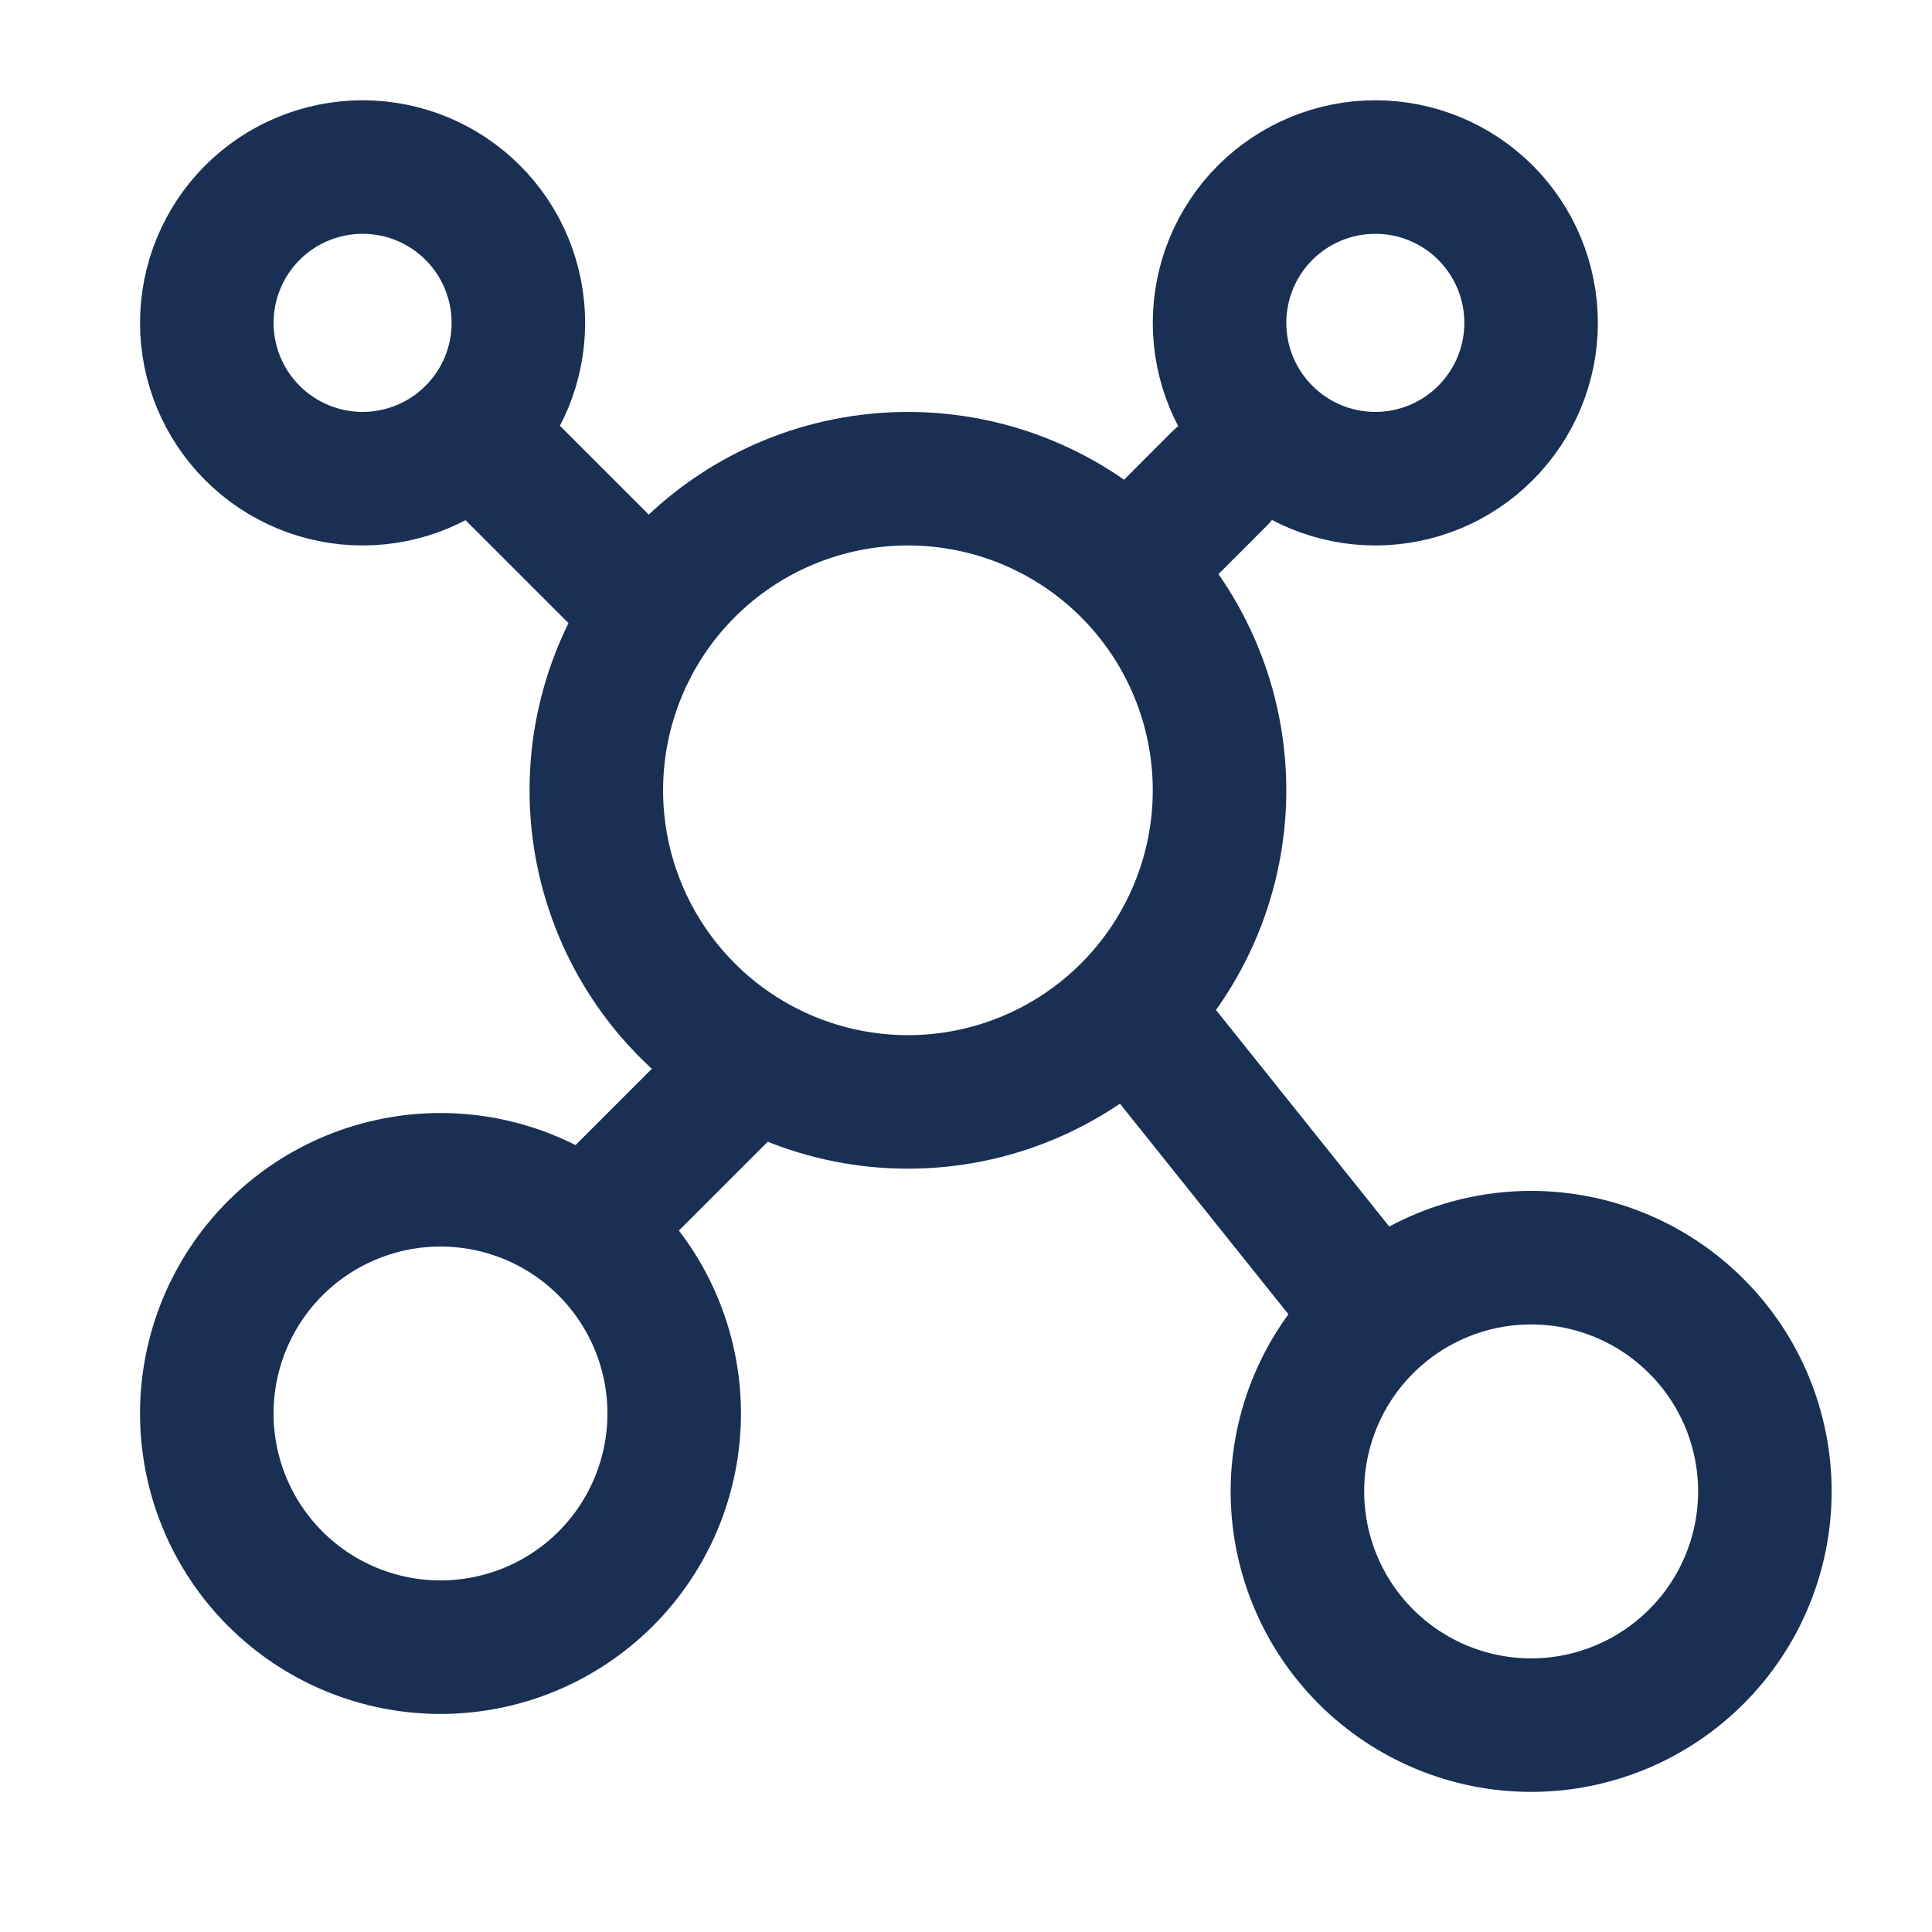 <svg width="26" height="26" viewBox="0 0 26 26" fill="none" xmlns="http://www.w3.org/2000/svg">
<path d="M4.88 6.442C5.436 6.442 5.969 6.221 6.362 5.827C6.756 5.434 6.976 4.901 6.976 4.345C6.976 3.789 6.756 3.255 6.362 2.862C5.969 2.469 5.436 2.248 4.88 2.248C4.324 2.248 3.79 2.469 3.397 2.862C3.004 3.255 2.783 3.789 2.783 4.345C2.783 4.901 3.004 5.434 3.397 5.827C3.79 6.221 4.324 6.442 4.88 6.442ZM5.928 22.167C6.762 22.167 7.562 21.836 8.152 21.246C8.742 20.656 9.073 19.856 9.073 19.022C9.073 18.188 8.742 17.388 8.152 16.798C7.562 16.208 6.762 15.877 5.928 15.877C5.094 15.877 4.294 16.208 3.704 16.798C3.114 17.388 2.783 18.188 2.783 19.022C2.783 19.856 3.114 20.656 3.704 21.246C4.294 21.836 5.094 22.167 5.928 22.167ZM20.605 23.216C21.44 23.216 22.239 22.884 22.829 22.294C23.419 21.705 23.751 20.905 23.751 20.07C23.751 19.236 23.419 18.436 22.829 17.847C22.239 17.257 21.44 16.925 20.605 16.925C19.771 16.925 18.971 17.257 18.381 17.847C17.792 18.436 17.46 19.236 17.46 20.07C17.46 20.905 17.792 21.705 18.381 22.294C18.971 22.884 19.771 23.216 20.605 23.216ZM12.218 14.829C13.331 14.829 14.397 14.387 15.184 13.6C15.97 12.814 16.412 11.747 16.412 10.635C16.412 9.523 15.97 8.456 15.184 7.67C14.397 6.883 13.331 6.442 12.218 6.442C11.106 6.442 10.04 6.883 9.253 7.67C8.467 8.456 8.025 9.523 8.025 10.635C8.025 11.747 8.467 12.814 9.253 13.6C10.04 14.387 11.106 14.829 12.218 14.829ZM18.509 6.442C19.065 6.442 19.598 6.221 19.991 5.827C20.384 5.434 20.605 4.901 20.605 4.345C20.605 3.789 20.384 3.255 19.991 2.862C19.598 2.469 19.065 2.248 18.509 2.248C17.953 2.248 17.419 2.469 17.026 2.862C16.633 3.255 16.412 3.789 16.412 4.345C16.412 4.901 16.633 5.434 17.026 5.827C17.419 6.221 17.953 6.442 18.509 6.442Z" stroke="#193054" stroke-width="1.797" stroke-linecap="round" stroke-linejoin="round"/>
<path d="M6.452 5.917L8.549 8.014M16.412 6.441L15.364 7.49M18.509 17.711L15.364 13.78M8.025 16.401L10.122 14.304" stroke="#193054" stroke-width="1.797" stroke-linecap="round" stroke-linejoin="round"/>
</svg>
